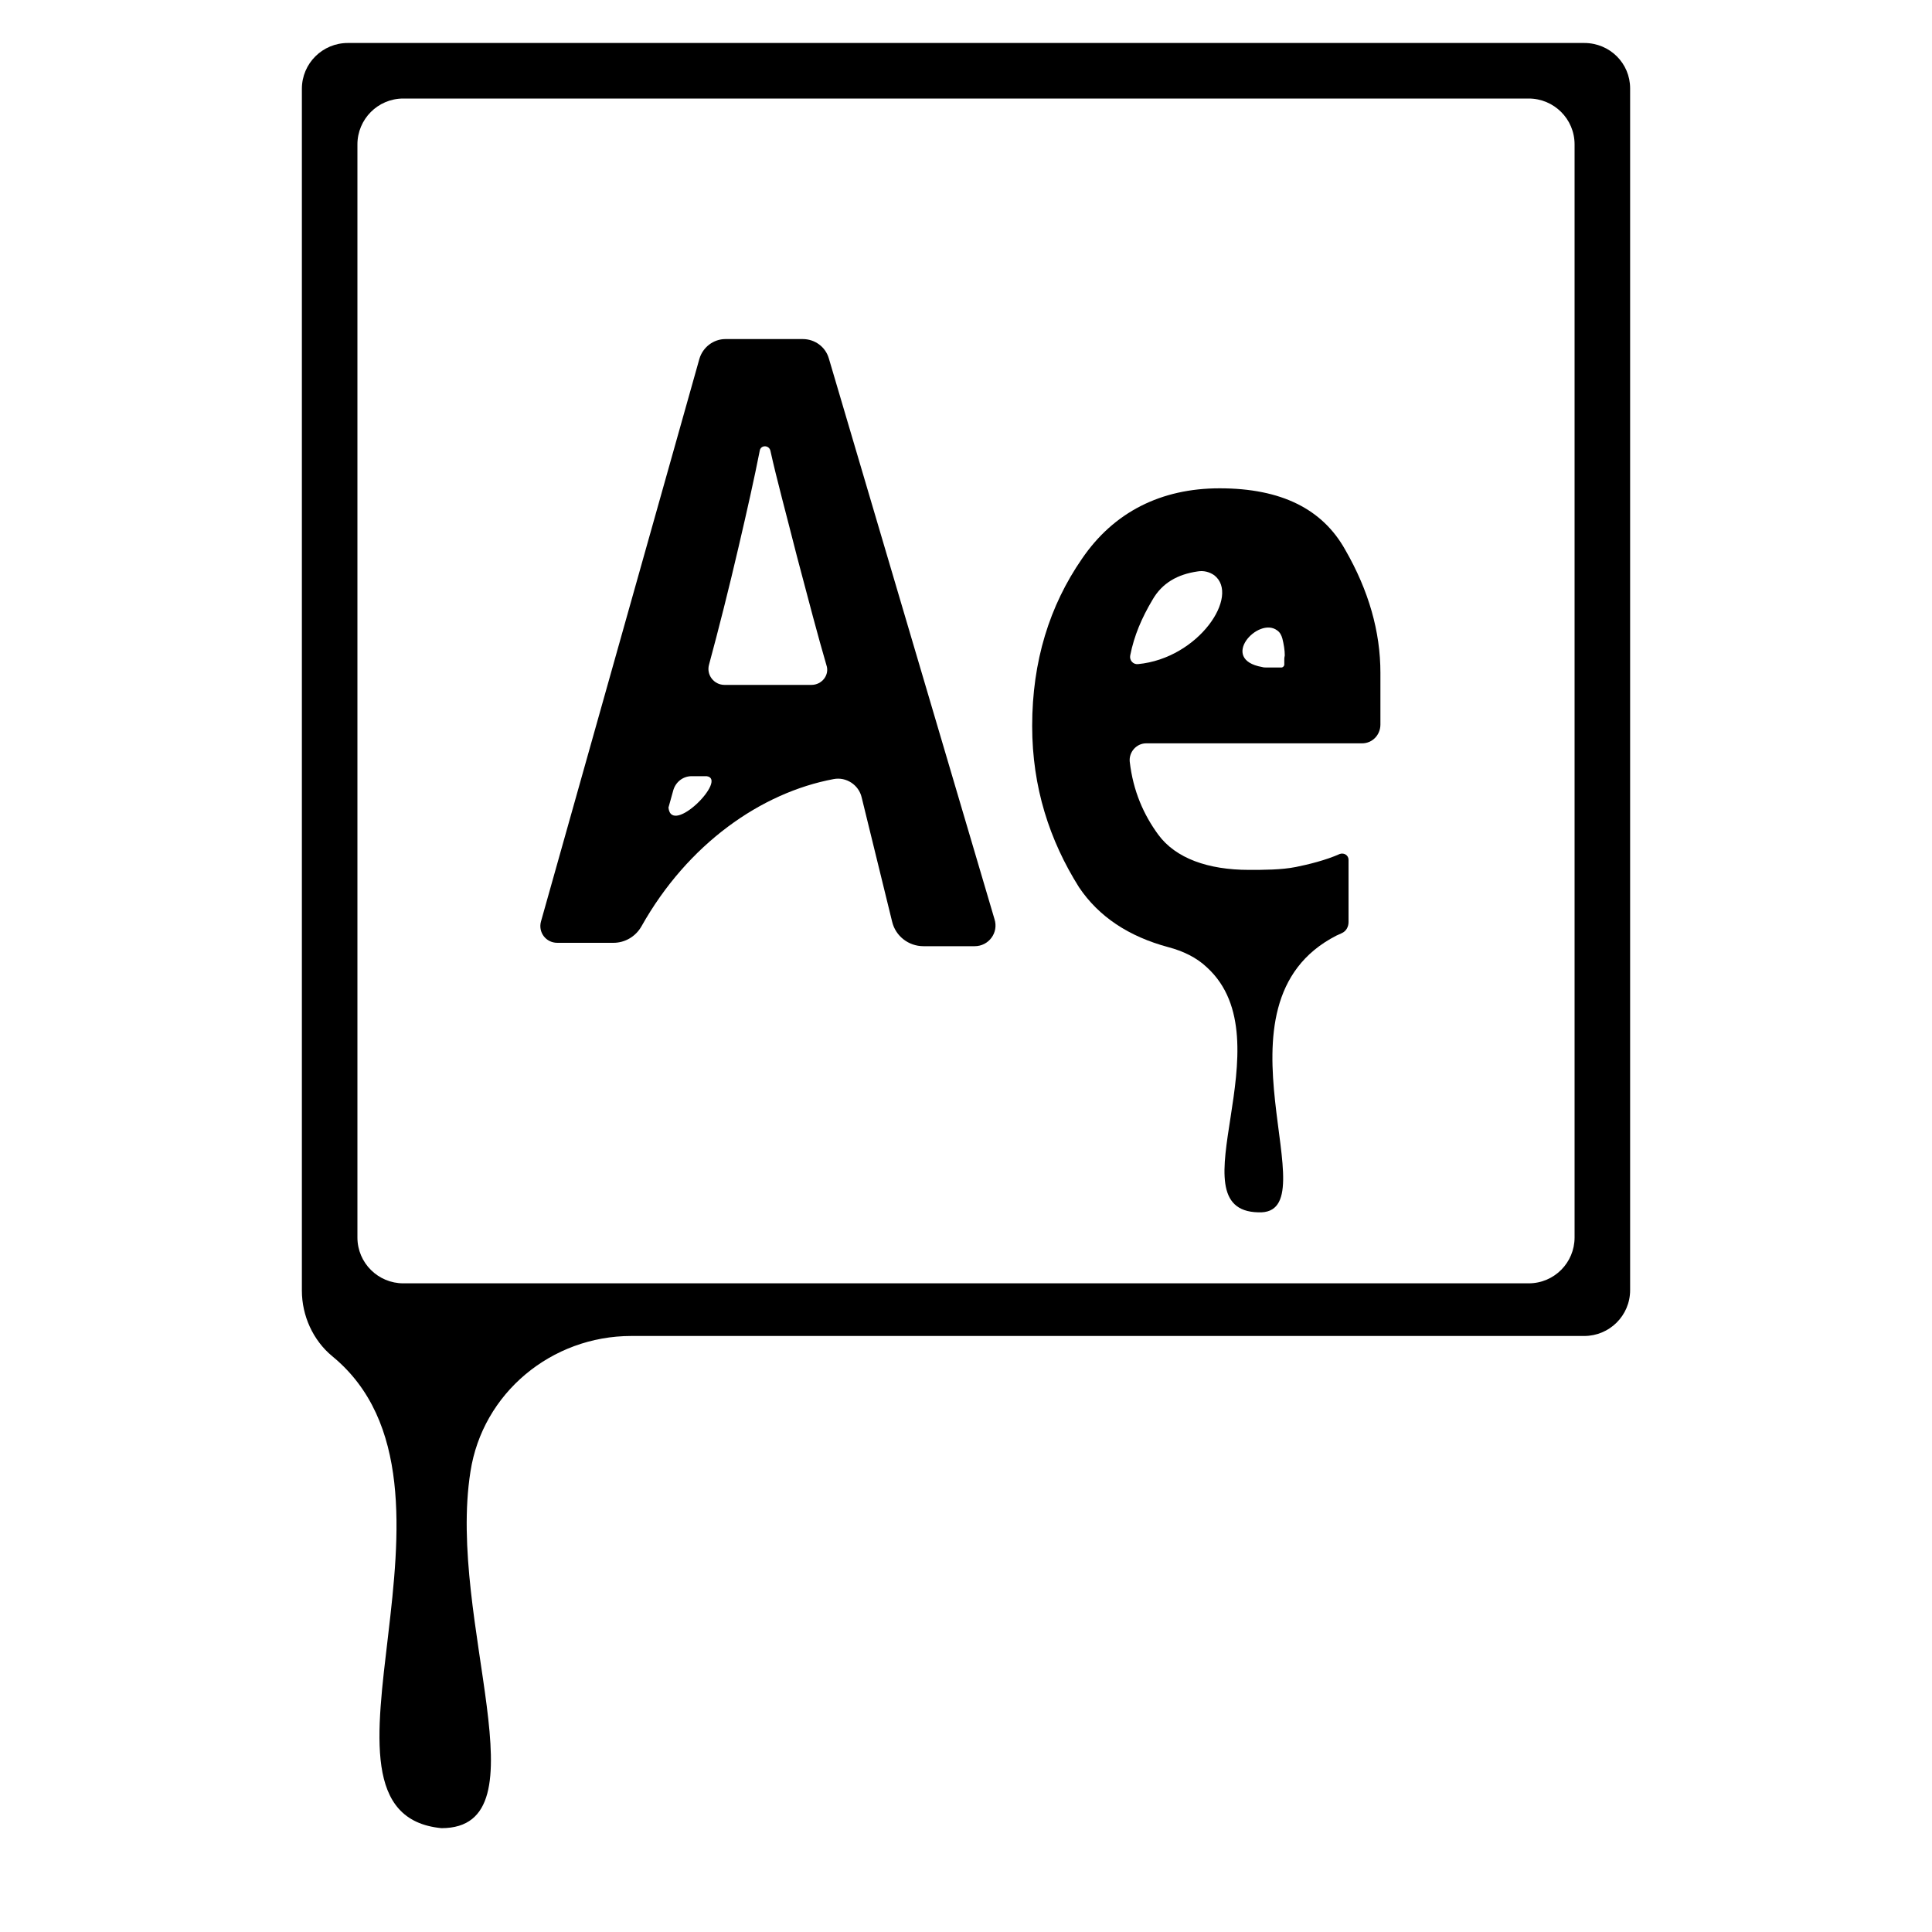 <?xml version="1.0" encoding="utf-8"?>
<!-- Generator: Adobe Illustrator 23.0.6, SVG Export Plug-In . SVG Version: 6.00 Build 0)  -->
<svg version="1.1"
	 id="svg8" xmlns:cc="http://creativecommons.org/ns#" xmlns:dc="http://purl.org/dc/elements/1.1/" xmlns:inkscape="http://www.inkscape.org/namespaces/inkscape" xmlns:rdf="http://www.w3.org/1999/02/22-rdf-syntax-ns#" xmlns:sodipodi="http://sodipodi.sourceforge.net/DTD/sodipodi-0.dtd" xmlns:svg="http://www.w3.org/2000/svg"
	 xmlns="http://www.w3.org/2000/svg" xmlns:xlink="http://www.w3.org/1999/xlink" x="0px" y="0px" viewBox="0 0 400 400"
	 style="enable-background:new 0 0 400 400;" xml:space="preserve">
<path d="M328,8.9H72c-5.2,0-9.5,4.2-9.5,9.5v248.8c0,5.2,2.3,10.3,6.3,13.6c32.7,26.8-9.4,94.6,22.6,97.7c21.9,0,1.1-42.8,6-73.8
	c2.5-16.3,16.8-28.1,33.3-28.1H328c5.2,0,9.5-4.2,9.5-9.5V18.3C337.5,13.1,333.3,8.9,328,8.9z M326,256.2c0,5.2-4.2,9.5-9.5,9.5
	h-233c-5.2,0-9.5-4.2-9.5-9.5V29.9c0-5.2,4.2-9.5,9.5-9.5h233c5.2,0,9.5,4.2,9.5,9.5V256.2z"/>
<path d="M252.5,101.1c-12.1,0-21.9,4.9-28.5,14.6c-6.7,9.7-10.3,21.2-10.3,34.6c0,12.7,3.6,23.7,9.7,33.4
	c4.1,6.1,10.3,10.2,18.5,12.4c3,0.8,5.8,2.1,8,4.2c16.7,15.3-7.2,50.3,10.6,50.7c15.5,0.7-11.6-43.1,16.2-57.3
	c0.2-0.1,0.7-0.3,1.1-0.5c0.9-0.4,1.4-1.3,1.4-2.3V178c0-0.9-0.9-1.5-1.8-1.2c-2.9,1.3-6.6,2.2-9.1,2.7c-3,0.6-6.7,0.6-9.7,0.6
	c-8.5,0-15.2-2.4-18.8-7.3c-3-4.1-5.2-9-5.9-15.1c-0.2-2,1.4-3.8,3.4-3.8l26.7,0c5.5,0,9.7,0,12.7,0c1.6,0,3.6,0,5.3,0
	c2.1,0,3.8-1.7,3.8-3.9v-3.4c0,0,0-4.2,0-7.3c0-8.5-2.4-17-7.3-25.5C273.8,105.4,265.3,101.1,252.5,101.1z M235.6,137.5
	c-1,0.1-1.8-0.8-1.6-1.8c0.8-4.1,2.4-7.8,4.6-11.5c2-3.5,5.2-5.3,9.4-5.9c1.2-0.2,2.4,0.1,3.4,0.8
	C256.8,123.3,248.2,136.3,235.6,137.5z M265.9,136.7v0.9c0,0.3-0.3,0.6-0.6,0.6h-1.8l-1.2,0c-0.3,0-0.7,0-1-0.1
	c-9-1.6-0.8-10.5,3.1-7.6c0.6,0.4,0.9,1,1.1,1.7c0.3,1.2,0.5,2.4,0.5,3.5C265.9,136.3,265.9,136.1,265.9,136.7z"/>
<path d="M171.6,74.2c-0.7-2.4-2.9-4-5.4-4h-16c-2.5,0-4.7,1.7-5.4,4.1L112,190.8c-0.6,2.2,1,4.4,3.4,4.4l11.6,0
	c2.4,0,4.6-1.3,5.8-3.4c9.6-17.1,24.8-27.7,39.8-30.5c2.6-0.5,5.2,1.2,5.8,3.8l6.3,25.7c0.7,3,3.4,5.1,6.5,5.1h10.6
	c2.9,0,5-2.8,4.1-5.6L171.6,74.2z M138.4,167.2l1-3.6c0.5-1.7,2-2.9,3.8-2.9h3.2l-0.1,0C150.8,161.3,139,173.2,138.4,167.2z
	 M168,141.8H150c-2.2,0-3.8-2.1-3.2-4.2c2-7.4,4.1-15.7,6.1-24.3c1.8-7.7,3.3-14.4,4.4-20c0.2-1.2,1.9-1.2,2.2,0
	c1.3,5.9,3.3,13.2,5.5,21.9c2.4,9.1,4.4,16.7,6.1,22.5C171.8,139.7,170.2,141.8,168,141.8z"/>
</svg>
